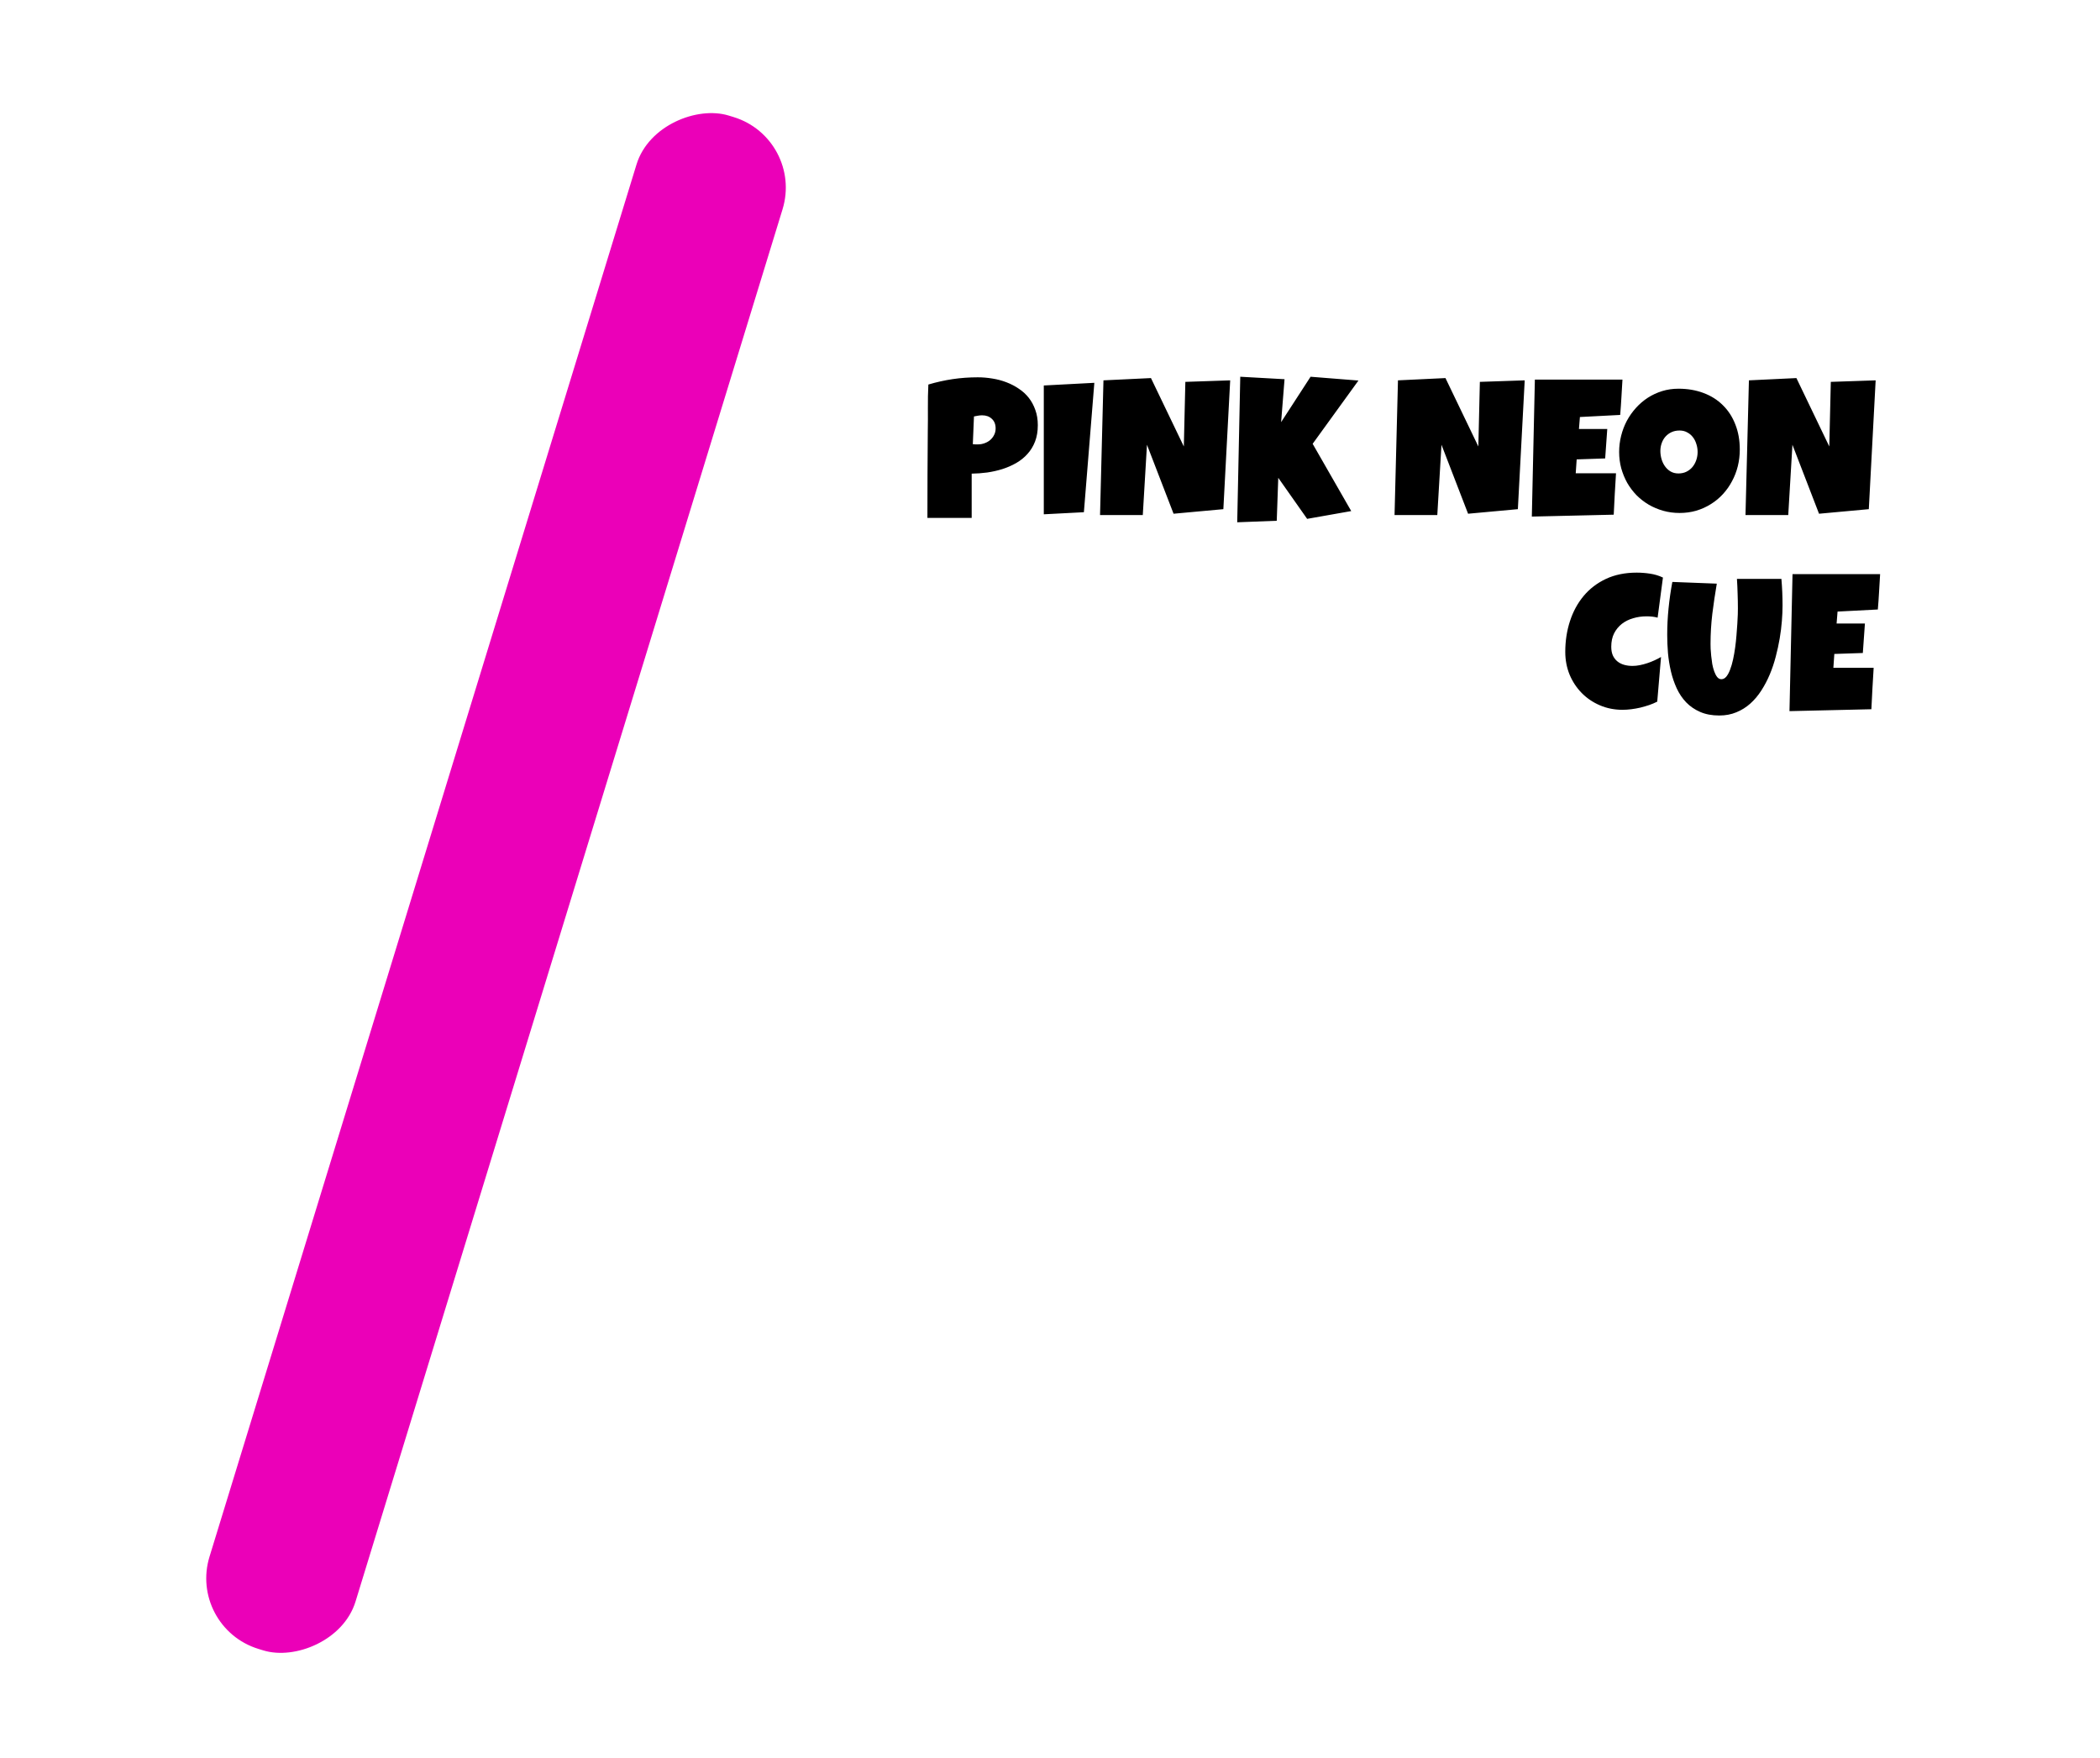 <svg width="313" height="262" viewBox="0 0 313 262" fill="none" xmlns="http://www.w3.org/2000/svg">
<path d="M9.655 48.47C4.968 31.736 18.362 15.443 35.687 16.804L286.676 36.523C300.976 37.646 311.4 50.546 309.497 64.763L288.94 218.317C287.278 230.731 276.686 240 264.161 240H82.263C71.053 240 61.213 232.538 58.19 221.743L9.655 48.47Z" fill="white"/>
<path d="M154.683 63.378C154.683 64.294 154.546 65.106 154.272 65.814C153.998 66.522 153.621 67.14 153.139 67.668C152.667 68.197 152.11 68.645 151.469 69.014C150.827 69.382 150.137 69.684 149.401 69.92C148.674 70.147 147.919 70.316 147.135 70.43C146.352 70.534 145.583 70.59 144.827 70.6V77.198H138.229C138.229 75.037 138.233 72.884 138.243 70.741C138.252 68.598 138.267 66.436 138.285 64.256C138.304 63.104 138.309 61.953 138.3 60.801C138.29 59.649 138.314 58.488 138.37 57.317C139.579 56.959 140.787 56.69 141.995 56.51C143.204 56.331 144.45 56.241 145.734 56.241C146.461 56.241 147.187 56.303 147.914 56.425C148.641 56.539 149.335 56.723 149.996 56.977C150.666 57.232 151.284 57.553 151.851 57.94C152.427 58.318 152.922 58.771 153.338 59.3C153.753 59.828 154.079 60.433 154.315 61.112C154.56 61.783 154.683 62.538 154.683 63.378ZM148.396 63.859C148.396 63.246 148.207 62.769 147.829 62.429C147.461 62.08 146.98 61.905 146.385 61.905C146.187 61.905 145.979 61.924 145.762 61.962C145.554 61.99 145.356 62.028 145.167 62.075L144.997 66.21C145.129 66.229 145.257 66.238 145.38 66.238C145.502 66.238 145.63 66.238 145.762 66.238C146.102 66.238 146.427 66.182 146.739 66.068C147.06 65.955 147.343 65.795 147.589 65.587C147.834 65.37 148.028 65.12 148.169 64.836C148.32 64.544 148.396 64.218 148.396 63.859ZM163.108 57.062L161.551 76.349L155.575 76.66V57.459L163.108 57.062ZM183.357 56.694L182.338 75.895L174.918 76.575L170.953 66.295L170.33 76.773H163.958L164.468 56.694L171.548 56.355L176.447 66.55L176.674 56.921L183.357 56.694ZM202.473 56.723L195.648 66.153L201.397 76.179L194.827 77.34L190.522 71.223L190.296 77.623L184.405 77.85L184.858 56.156L191.457 56.524L190.947 62.925L195.337 56.156L202.473 56.723ZM227.254 56.694L226.234 75.895L218.814 76.575L214.849 66.295L214.226 76.773H207.854L208.364 56.694L215.444 56.355L220.344 66.55L220.57 56.921L227.254 56.694ZM241.824 56.581C241.768 57.468 241.716 58.346 241.669 59.215C241.622 60.083 241.56 60.961 241.485 61.849L235.481 62.16L235.339 63.944H239.559L239.247 68.334L234.999 68.476L234.858 70.543H238.369H240.862C240.805 71.581 240.744 72.615 240.677 73.644C240.621 74.664 240.569 75.688 240.522 76.717L228.316 77L228.769 56.581H241.824ZM259.312 67.003C259.312 67.862 259.213 68.693 259.015 69.495C258.817 70.288 258.529 71.034 258.151 71.732C257.783 72.431 257.33 73.073 256.792 73.658C256.263 74.234 255.664 74.73 254.993 75.145C254.333 75.56 253.61 75.886 252.827 76.122C252.043 76.349 251.213 76.462 250.335 76.462C249.485 76.462 248.673 76.353 247.899 76.136C247.135 75.919 246.417 75.617 245.747 75.23C245.077 74.834 244.468 74.362 243.92 73.814C243.382 73.257 242.92 72.643 242.532 71.973C242.155 71.293 241.858 70.567 241.64 69.793C241.433 69.018 241.329 68.211 241.329 67.371C241.329 66.55 241.428 65.747 241.626 64.964C241.824 64.171 242.108 63.425 242.476 62.727C242.853 62.028 243.307 61.386 243.835 60.801C244.364 60.215 244.954 59.71 245.605 59.286C246.266 58.861 246.979 58.53 247.743 58.294C248.508 58.058 249.315 57.94 250.165 57.94C251.534 57.94 252.78 58.153 253.903 58.578C255.036 59.002 255.999 59.611 256.792 60.404C257.594 61.188 258.212 62.141 258.647 63.265C259.09 64.379 259.312 65.625 259.312 67.003ZM253.025 67.371C253.025 66.965 252.964 66.573 252.841 66.196C252.728 65.809 252.558 65.469 252.331 65.176C252.105 64.874 251.822 64.633 251.482 64.454C251.151 64.265 250.769 64.171 250.335 64.171C249.891 64.171 249.495 64.251 249.145 64.412C248.796 64.572 248.494 64.794 248.239 65.077C247.994 65.351 247.805 65.677 247.673 66.054C247.54 66.422 247.474 66.814 247.474 67.23C247.474 67.626 247.531 68.022 247.644 68.419C247.758 68.815 247.927 69.174 248.154 69.495C248.381 69.816 248.659 70.076 248.99 70.274C249.329 70.472 249.721 70.571 250.165 70.571C250.608 70.571 251.005 70.486 251.354 70.316C251.713 70.137 252.015 69.901 252.26 69.608C252.506 69.306 252.695 68.962 252.827 68.575C252.959 68.188 253.025 67.787 253.025 67.371ZM279.561 56.694L278.542 75.895L271.122 76.575L267.157 66.295L266.534 76.773H260.162L260.672 56.694L267.752 56.355L272.651 66.55L272.878 56.921L279.561 56.694ZM247.857 86.091L247.064 92.066C246.79 91.991 246.516 91.939 246.242 91.911C245.969 91.882 245.695 91.868 245.421 91.868C244.723 91.868 244.057 91.963 243.425 92.151C242.792 92.331 242.23 92.609 241.74 92.987C241.258 93.364 240.871 93.836 240.578 94.403C240.295 94.969 240.154 95.635 240.154 96.399C240.154 96.89 240.229 97.315 240.38 97.674C240.541 98.033 240.762 98.33 241.046 98.566C241.329 98.802 241.664 98.977 242.051 99.09C242.438 99.203 242.863 99.26 243.325 99.26C243.675 99.26 244.038 99.222 244.416 99.147C244.793 99.071 245.166 98.972 245.534 98.849C245.903 98.726 246.261 98.585 246.611 98.424C246.96 98.264 247.281 98.099 247.573 97.929L247.007 104.584C246.639 104.773 246.238 104.943 245.803 105.094C245.379 105.235 244.94 105.363 244.487 105.476C244.033 105.58 243.58 105.66 243.127 105.717C242.674 105.773 242.24 105.802 241.824 105.802C240.626 105.802 239.507 105.58 238.469 105.136C237.43 104.693 236.529 104.084 235.764 103.31C234.999 102.535 234.395 101.625 233.951 100.577C233.517 99.519 233.3 98.382 233.3 97.164C233.3 95.55 233.531 94.03 233.994 92.605C234.456 91.17 235.136 89.914 236.033 88.838C236.93 87.762 238.039 86.912 239.361 86.289C240.692 85.666 242.221 85.355 243.948 85.355C244.6 85.355 245.265 85.406 245.945 85.51C246.634 85.614 247.271 85.808 247.857 86.091ZM265.684 90.254C265.684 90.953 265.651 91.722 265.585 92.562C265.519 93.402 265.411 94.271 265.26 95.168C265.108 96.064 264.91 96.975 264.665 97.9C264.429 98.816 264.131 99.699 263.773 100.548C263.414 101.398 262.994 102.196 262.512 102.941C262.04 103.678 261.493 104.324 260.87 104.881C260.256 105.429 259.567 105.858 258.802 106.17C258.038 106.491 257.188 106.651 256.254 106.651C255.159 106.651 254.205 106.472 253.393 106.113C252.591 105.764 251.902 105.292 251.326 104.697C250.75 104.093 250.278 103.395 249.91 102.602C249.542 101.799 249.254 100.954 249.046 100.067C248.838 99.17 248.692 98.259 248.607 97.334C248.532 96.399 248.494 95.503 248.494 94.644C248.494 93.322 248.56 92.005 248.692 90.693C248.824 89.371 249.013 88.054 249.259 86.742L255.885 86.997C255.631 88.479 255.409 89.971 255.22 91.472C255.041 92.963 254.951 94.464 254.951 95.975C254.951 96.135 254.956 96.376 254.965 96.697C254.984 97.008 255.012 97.362 255.05 97.759C255.088 98.146 255.14 98.547 255.206 98.962C255.281 99.368 255.38 99.741 255.503 100.081C255.626 100.421 255.772 100.699 255.942 100.917C256.122 101.134 256.329 101.242 256.565 101.242C256.839 101.242 257.084 101.115 257.302 100.86C257.519 100.596 257.707 100.246 257.868 99.812C258.038 99.378 258.184 98.877 258.307 98.311C258.43 97.745 258.533 97.155 258.618 96.541C258.703 95.927 258.769 95.314 258.817 94.7C258.873 94.087 258.916 93.516 258.944 92.987C258.982 92.458 259.005 91.991 259.015 91.585C259.024 91.179 259.029 90.877 259.029 90.679C259.029 89.942 259.015 89.211 258.987 88.484C258.968 87.748 258.935 87.016 258.887 86.289H265.514C265.628 87.592 265.684 88.913 265.684 90.254ZM280.227 85.581C280.17 86.468 280.118 87.346 280.071 88.215C280.024 89.083 279.962 89.961 279.887 90.849L273.883 91.16L273.741 92.944H277.961L277.65 97.334L273.402 97.476L273.26 99.543H276.772H279.264C279.207 100.581 279.146 101.615 279.08 102.644C279.023 103.664 278.971 104.688 278.924 105.717L266.718 106L267.171 85.581H280.227Z" fill="black"/>
<g filter="url(#filter0_d_3432_166)">
<rect x="116.863" y="6.676" width="239.063" height="22.768" rx="11" transform="rotate(107.05 116.863 6.676)" fill="#EB00B8"/>
</g>
<defs>
<filter id="filter0_d_3432_166" x="15.939" y="1.939" width="115.985" height="259.353" filterUnits="userSpaceOnUse" color-interpolation-filters="sRGB">
<feFlood flood-opacity="0" result="BackgroundImageFix"/>
<feColorMatrix in="SourceAlpha" type="matrix" values="0 0 0 0 0 0 0 0 0 0 0 0 0 0 0 0 0 0 127 0" result="hardAlpha"/>
<feOffset dx="3" dy="14"/>
<feGaussianBlur stdDeviation="7.4"/>
<feComposite in2="hardAlpha" operator="out"/>
<feColorMatrix type="matrix" values="0 0 0 0 0 0 0 0 0 0 0 0 0 0 0 0 0 0 0.53 0"/>
<feBlend mode="normal" in2="BackgroundImageFix" result="effect1_dropShadow_3432_166"/>
<feBlend mode="normal" in="SourceGraphic" in2="effect1_dropShadow_3432_166" result="shape"/>
</filter>
</defs>
</svg>
